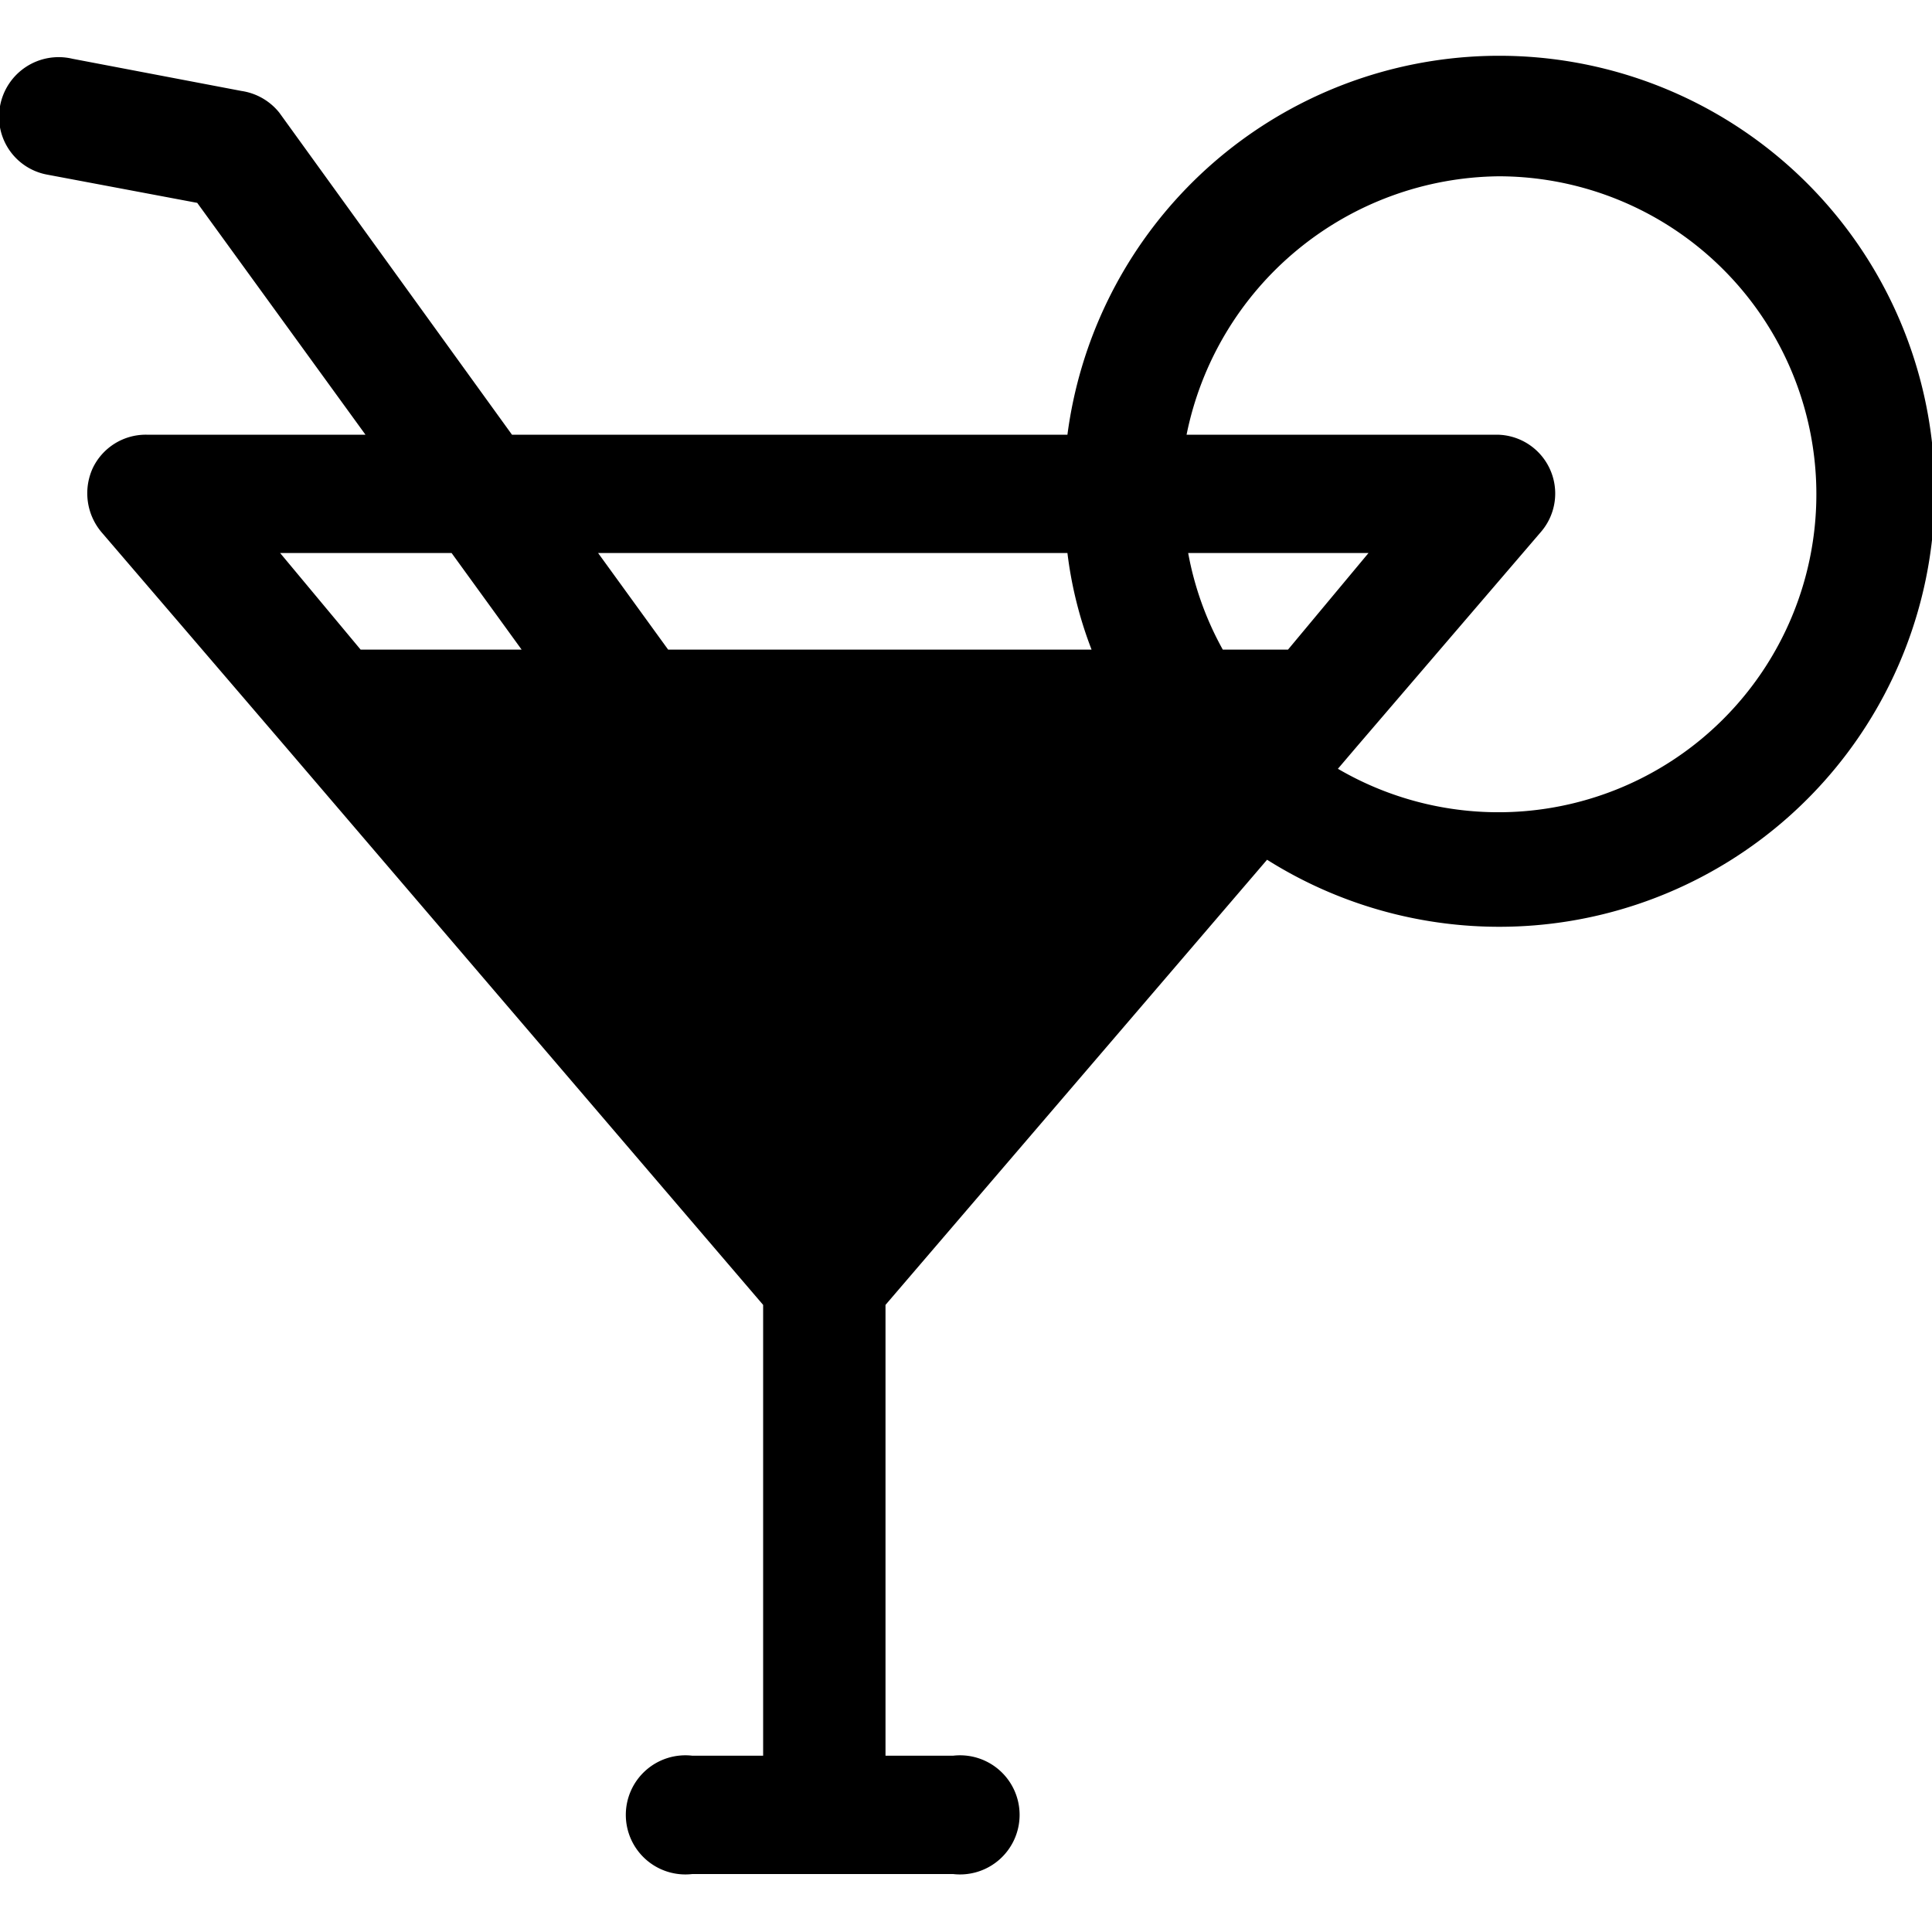 <svg xmlns="http://www.w3.org/2000/svg" viewBox="0 0 24 24">
  <g id="Drinking">
    <path d="M13.26,6.87a5,5,0,0,0,.3,1.2H8.3l-.87-1.2Zm5.36-4.68a3.95,3.95,0,1,1-2,7.36l.23-.27h0l2.29-2.67a.73.73,0,0,0,.11-.79.73.73,0,0,0-.66-.42H14.74A4,4,0,0,1,18.62,2.19ZM16,8.07h-.81a3.92,3.92,0,0,1-.43-1.2H17ZM5.61,6.87l.87,1.2h-2l-1-1.2ZM2.45,2.52,4.54,5.4H1.82a.73.73,0,0,0-.67.42.75.75,0,0,0,.11.79L3.55,9.28l5.93,6.93v5.6H8.6a.74.74,0,1,0,0,1.47h3.24a.74.74,0,1,0,0-1.47H11v-5.6l4.74-5.53A5.41,5.41,0,1,0,13.26,5.4H6.36l-2.89-4A.74.74,0,0,0,3,1.13L.9.73A.74.74,0,0,0,0,1.32a.73.73,0,0,0,.59.85Z" fill-rule="evenodd"/>
  </g>
</svg>
